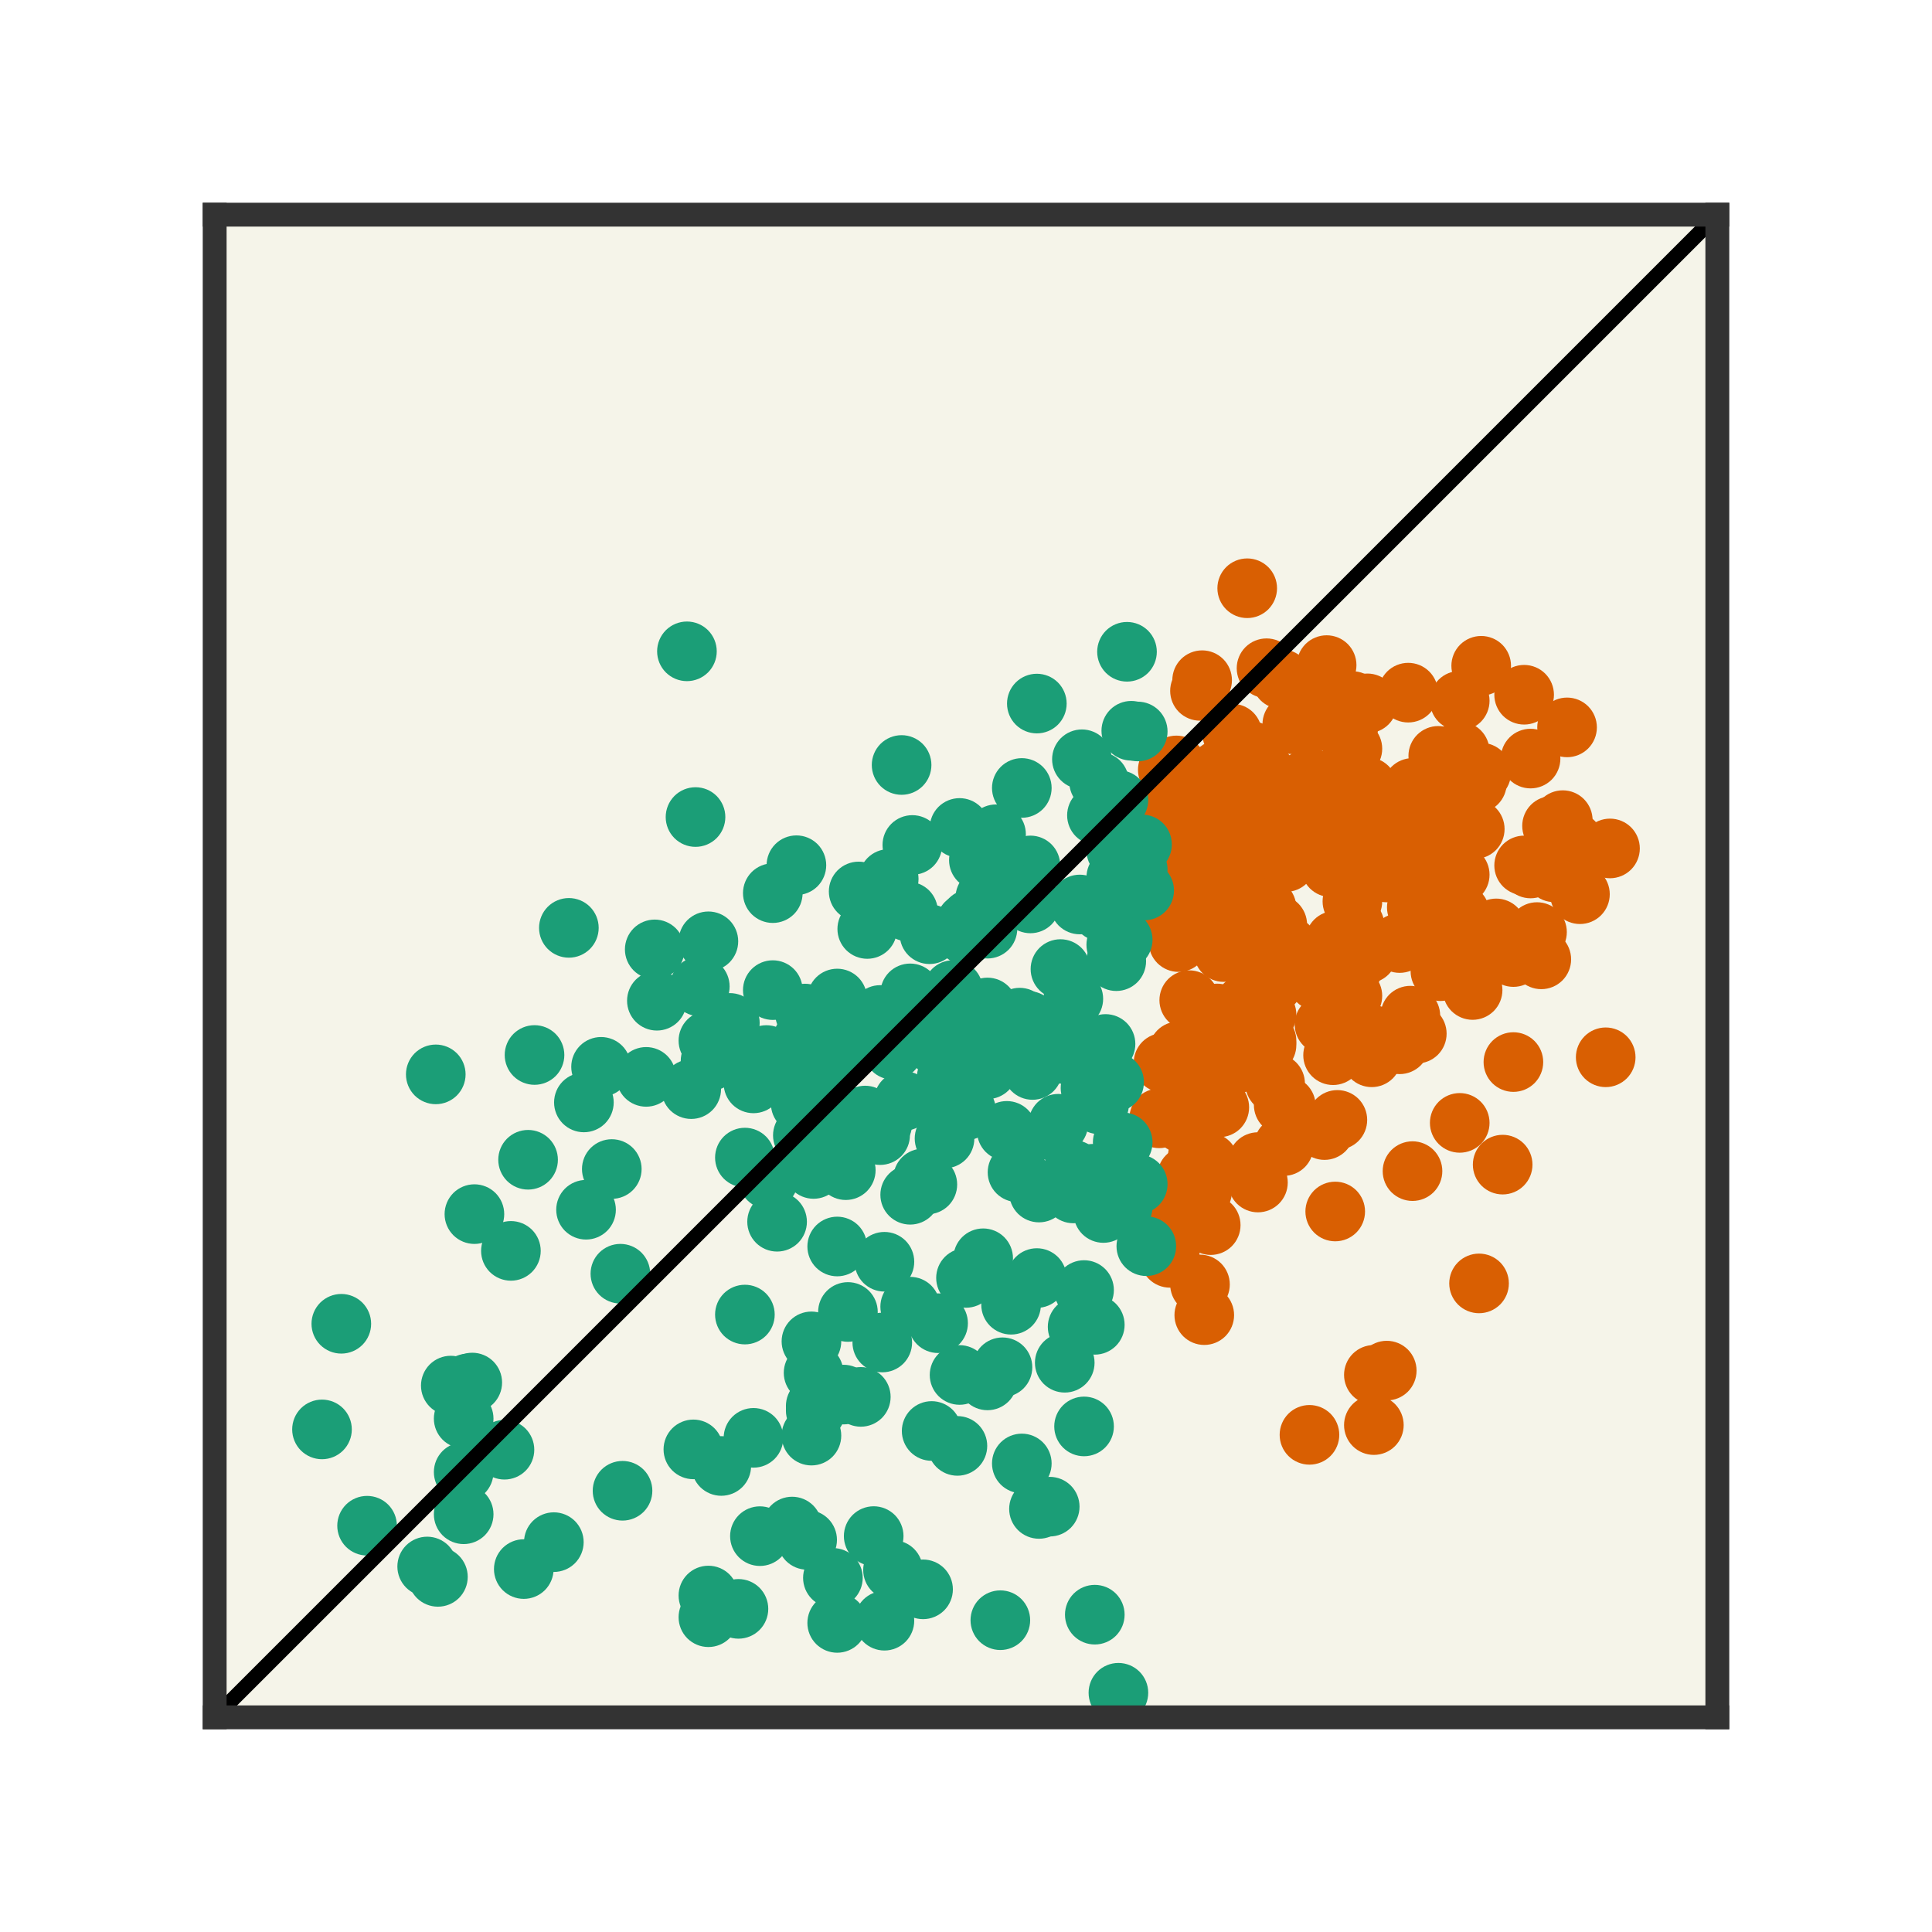 <?xml version="1.0" encoding="utf-8" standalone="no"?>
<!DOCTYPE svg PUBLIC "-//W3C//DTD SVG 1.1//EN"
  "http://www.w3.org/Graphics/SVG/1.1/DTD/svg11.dtd">
<svg xmlns:xlink="http://www.w3.org/1999/xlink" width="64.8pt" height="64.8pt" viewBox="0 0 64.8 64.8" xmlns="http://www.w3.org/2000/svg" version="1.1">
 <defs>
  <style type="text/css">*{stroke-linejoin: round; stroke-linecap: butt}</style>
 </defs>
 <g id="figure_1">
  <g id="patch_1">
   <path d="M 0 64.8 
L 64.8 64.8 
L 64.8 0 
L 0 0 
L 0 64.8 
z
" style="fill: none; opacity: 0"/>
  </g>
  <g id="axes_1">
   <g id="patch_2">
    <path d="M 7.2 57.6 
L 57.6 57.6 
L 57.6 7.2 
L 7.2 7.2 
z
" style="fill: #f5f4e9"/>
   </g>
   <g id="PathCollection_1">
    <defs>
     <path id="m207ebbd773" d="M 0 0.5 
C 0.133 0.5 0.26 0.447 0.354 0.354 
C 0.447 0.26 0.5 0.133 0.5 0 
C 0.5 -0.133 0.447 -0.26 0.354 -0.354 
C 0.26 -0.447 0.133 -0.5 0 -0.5 
C -0.133 -0.5 -0.26 -0.447 -0.354 -0.354 
C -0.447 -0.26 -0.5 -0.133 -0.5 0 
C -0.5 0.133 -0.447 0.26 -0.354 0.354 
C -0.26 0.447 -0.133 0.5 0 0.5 
z
" style="stroke: #d95f02"/>
    </defs>
    <g clip-path="url(#p21adc0049e)">
     <use xlink:href="#m207ebbd773" x="38.808" y="30.179" style="fill: #d95f02; stroke: #d95f02"/>
     <use xlink:href="#m207ebbd773" x="42.84" y="31.013" style="fill: #d95f02; stroke: #d95f02"/>
     <use xlink:href="#m207ebbd773" x="47.376" y="26.428" style="fill: #d95f02; stroke: #d95f02"/>
     <use xlink:href="#m207ebbd773" x="46.008" y="35.462" style="fill: #d95f02; stroke: #d95f02"/>
     <use xlink:href="#m207ebbd773" x="51.12" y="29.027" style="fill: #d95f02; stroke: #d95f02"/>
     <use xlink:href="#m207ebbd773" x="44.64" y="29.088" style="fill: #d95f02; stroke: #d95f02"/>
     <use xlink:href="#m207ebbd773" x="42.552" y="31.762" style="fill: #d95f02; stroke: #d95f02"/>
     <use xlink:href="#m207ebbd773" x="43.92" y="27.165" style="fill: #d95f02; stroke: #d95f02"/>
     <use xlink:href="#m207ebbd773" x="42.192" y="38.977" style="fill: #d95f02; stroke: #d95f02"/>
     <use xlink:href="#m207ebbd773" x="49.68" y="31.673" style="fill: #d95f02; stroke: #d95f02"/>
     <use xlink:href="#m207ebbd773" x="41.328" y="24.605" style="fill: #d95f02; stroke: #d95f02"/>
     <use xlink:href="#m207ebbd773" x="42.192" y="29.667" style="fill: #d95f02; stroke: #d95f02"/>
     <use xlink:href="#m207ebbd773" x="50.76" y="35.622" style="fill: #d95f02; stroke: #d95f02"/>
     <use xlink:href="#m207ebbd773" x="39.456" y="25.673" style="fill: #d95f02; stroke: #d95f02"/>
     <use xlink:href="#m207ebbd773" x="46.944" y="31.63" style="fill: #d95f02; stroke: #d95f02"/>
     <use xlink:href="#m207ebbd773" x="47.52" y="26.528" style="fill: #d95f02; stroke: #d95f02"/>
     <use xlink:href="#m207ebbd773" x="42.48" y="32.597" style="fill: #d95f02; stroke: #d95f02"/>
     <use xlink:href="#m207ebbd773" x="43.992" y="26.808" style="fill: #d95f02; stroke: #d95f02"/>
     <use xlink:href="#m207ebbd773" x="42.12" y="26.2" style="fill: #d95f02; stroke: #d95f02"/>
     <use xlink:href="#m207ebbd773" x="48.24" y="28.764" style="fill: #d95f02; stroke: #d95f02"/>
     <use xlink:href="#m207ebbd773" x="43.92" y="26.078" style="fill: #d95f02; stroke: #d95f02"/>
     <use xlink:href="#m207ebbd773" x="41.976" y="25.196" style="fill: #d95f02; stroke: #d95f02"/>
     <use xlink:href="#m207ebbd773" x="50.4" y="39.062" style="fill: #d95f02; stroke: #d95f02"/>
     <use xlink:href="#m207ebbd773" x="39.6" y="27.983" style="fill: #d95f02; stroke: #d95f02"/>
     <use xlink:href="#m207ebbd773" x="40.392" y="44.11" style="fill: #d95f02; stroke: #d95f02"/>
     <use xlink:href="#m207ebbd773" x="49.536" y="26.266" style="fill: #d95f02; stroke: #d95f02"/>
     <use xlink:href="#m207ebbd773" x="42.48" y="30.89" style="fill: #d95f02; stroke: #d95f02"/>
     <use xlink:href="#m207ebbd773" x="40.824" y="33.992" style="fill: #d95f02; stroke: #d95f02"/>
     <use xlink:href="#m207ebbd773" x="45.504" y="34.361" style="fill: #d95f02; stroke: #d95f02"/>
     <use xlink:href="#m207ebbd773" x="43.344" y="32.487" style="fill: #d95f02; stroke: #d95f02"/>
     <use xlink:href="#m207ebbd773" x="43.2" y="31.726" style="fill: #d95f02; stroke: #d95f02"/>
     <use xlink:href="#m207ebbd773" x="45.36" y="32.481" style="fill: #d95f02; stroke: #d95f02"/>
     <use xlink:href="#m207ebbd773" x="44.496" y="22.308" style="fill: #d95f02; stroke: #d95f02"/>
     <use xlink:href="#m207ebbd773" x="44.712" y="35.392" style="fill: #d95f02; stroke: #d95f02"/>
     <use xlink:href="#m207ebbd773" x="44.424" y="34.361" style="fill: #d95f02; stroke: #d95f02"/>
     <use xlink:href="#m207ebbd773" x="41.04" y="31.932" style="fill: #d95f02; stroke: #d95f02"/>
     <use xlink:href="#m207ebbd773" x="46.944" y="35.026" style="fill: #d95f02; stroke: #d95f02"/>
     <use xlink:href="#m207ebbd773" x="44.784" y="31.709" style="fill: #d95f02; stroke: #d95f02"/>
     <use xlink:href="#m207ebbd773" x="38.88" y="40.464" style="fill: #d95f02; stroke: #d95f02"/>
     <use xlink:href="#m207ebbd773" x="45.864" y="34.791" style="fill: #d95f02; stroke: #d95f02"/>
     <use xlink:href="#m207ebbd773" x="39.024" y="35.648" style="fill: #d95f02; stroke: #d95f02"/>
     <use xlink:href="#m207ebbd773" x="42.696" y="32.997" style="fill: #d95f02; stroke: #d95f02"/>
     <use xlink:href="#m207ebbd773" x="40.536" y="38.99" style="fill: #d95f02; stroke: #d95f02"/>
     <use xlink:href="#m207ebbd773" x="45.432" y="31.039" style="fill: #d95f02; stroke: #d95f02"/>
     <use xlink:href="#m207ebbd773" x="43.92" y="48.125" style="fill: #d95f02; stroke: #d95f02"/>
     <use xlink:href="#m207ebbd773" x="41.76" y="31.447" style="fill: #d95f02; stroke: #d95f02"/>
     <use xlink:href="#m207ebbd773" x="40.248" y="23.172" style="fill: #d95f02; stroke: #d95f02"/>
     <use xlink:href="#m207ebbd773" x="47.52" y="31.484" style="fill: #d95f02; stroke: #d95f02"/>
     <use xlink:href="#m207ebbd773" x="49.68" y="25.915" style="fill: #d95f02; stroke: #d95f02"/>
     <use xlink:href="#m207ebbd773" x="48.96" y="29.338" style="fill: #d95f02; stroke: #d95f02"/>
     <use xlink:href="#m207ebbd773" x="44.208" y="32.909" style="fill: #d95f02; stroke: #d95f02"/>
     <use xlink:href="#m207ebbd773" x="52.416" y="27.508" style="fill: #d95f02; stroke: #d95f02"/>
     <use xlink:href="#m207ebbd773" x="53.856" y="35.462" style="fill: #d95f02; stroke: #d95f02"/>
     <use xlink:href="#m207ebbd773" x="48.744" y="28.905" style="fill: #d95f02; stroke: #d95f02"/>
     <use xlink:href="#m207ebbd773" x="51.912" y="29" style="fill: #d95f02; stroke: #d95f02"/>
     <use xlink:href="#m207ebbd773" x="41.328" y="26.975" style="fill: #d95f02; stroke: #d95f02"/>
     <use xlink:href="#m207ebbd773" x="42.48" y="34.029" style="fill: #d95f02; stroke: #d95f02"/>
     <use xlink:href="#m207ebbd773" x="45.864" y="28.861" style="fill: #d95f02; stroke: #d95f02"/>
     <use xlink:href="#m207ebbd773" x="42.48" y="35.05" style="fill: #d95f02; stroke: #d95f02"/>
     <use xlink:href="#m207ebbd773" x="48.96" y="31.68" style="fill: #d95f02; stroke: #d95f02"/>
     <use xlink:href="#m207ebbd773" x="44.424" y="37.903" style="fill: #d95f02; stroke: #d95f02"/>
     <use xlink:href="#m207ebbd773" x="41.328" y="29.31" style="fill: #d95f02; stroke: #d95f02"/>
     <use xlink:href="#m207ebbd773" x="38.88" y="37.509" style="fill: #d95f02; stroke: #d95f02"/>
     <use xlink:href="#m207ebbd773" x="45.216" y="24.437" style="fill: #d95f02; stroke: #d95f02"/>
     <use xlink:href="#m207ebbd773" x="46.08" y="34.727" style="fill: #d95f02; stroke: #d95f02"/>
     <use xlink:href="#m207ebbd773" x="47.376" y="39.28" style="fill: #d95f02; stroke: #d95f02"/>
     <use xlink:href="#m207ebbd773" x="41.184" y="35.818" style="fill: #d95f02; stroke: #d95f02"/>
     <use xlink:href="#m207ebbd773" x="41.112" y="28.956" style="fill: #d95f02; stroke: #d95f02"/>
     <use xlink:href="#m207ebbd773" x="48.672" y="30.624" style="fill: #d95f02; stroke: #d95f02"/>
     <use xlink:href="#m207ebbd773" x="39.096" y="29.95" style="fill: #d95f02; stroke: #d95f02"/>
     <use xlink:href="#m207ebbd773" x="41.184" y="27.649" style="fill: #d95f02; stroke: #d95f02"/>
     <use xlink:href="#m207ebbd773" x="48.96" y="27.265" style="fill: #d95f02; stroke: #d95f02"/>
     <use xlink:href="#m207ebbd773" x="45.72" y="29.249" style="fill: #d95f02; stroke: #d95f02"/>
     <use xlink:href="#m207ebbd773" x="41.976" y="35.632" style="fill: #d95f02; stroke: #d95f02"/>
     <use xlink:href="#m207ebbd773" x="38.88" y="27.484" style="fill: #d95f02; stroke: #d95f02"/>
     <use xlink:href="#m207ebbd773" x="51.336" y="29.129" style="fill: #d95f02; stroke: #d95f02"/>
     <use xlink:href="#m207ebbd773" x="40.896" y="25.816" style="fill: #d95f02; stroke: #d95f02"/>
     <use xlink:href="#m207ebbd773" x="48.384" y="31.1" style="fill: #d95f02; stroke: #d95f02"/>
     <use xlink:href="#m207ebbd773" x="38.88" y="30.028" style="fill: #d95f02; stroke: #d95f02"/>
     <use xlink:href="#m207ebbd773" x="41.76" y="27.321" style="fill: #d95f02; stroke: #d95f02"/>
     <use xlink:href="#m207ebbd773" x="44.784" y="40.634" style="fill: #d95f02; stroke: #d95f02"/>
     <use xlink:href="#m207ebbd773" x="43.2" y="32.484" style="fill: #d95f02; stroke: #d95f02"/>
     <use xlink:href="#m207ebbd773" x="48.96" y="37.662" style="fill: #d95f02; stroke: #d95f02"/>
     <use xlink:href="#m207ebbd773" x="47.232" y="23.232" style="fill: #d95f02; stroke: #d95f02"/>
     <use xlink:href="#m207ebbd773" x="44.64" y="27.375" style="fill: #d95f02; stroke: #d95f02"/>
     <use xlink:href="#m207ebbd773" x="50.76" y="32.1" style="fill: #d95f02; stroke: #d95f02"/>
     <use xlink:href="#m207ebbd773" x="40.32" y="35.35" style="fill: #d95f02; stroke: #d95f02"/>
     <use xlink:href="#m207ebbd773" x="46.224" y="28.387" style="fill: #d95f02; stroke: #d95f02"/>
     <use xlink:href="#m207ebbd773" x="48.24" y="25.352" style="fill: #d95f02; stroke: #d95f02"/>
     <use xlink:href="#m207ebbd773" x="40.32" y="22.814" style="fill: #d95f02; stroke: #d95f02"/>
     <use xlink:href="#m207ebbd773" x="41.832" y="34.256" style="fill: #d95f02; stroke: #d95f02"/>
     <use xlink:href="#m207ebbd773" x="39.528" y="29.077" style="fill: #d95f02; stroke: #d95f02"/>
     <use xlink:href="#m207ebbd773" x="49.464" y="27.807" style="fill: #d95f02; stroke: #d95f02"/>
     <use xlink:href="#m207ebbd773" x="42.48" y="28.447" style="fill: #d95f02; stroke: #d95f02"/>
     <use xlink:href="#m207ebbd773" x="42.192" y="30.717" style="fill: #d95f02; stroke: #d95f02"/>
     <use xlink:href="#m207ebbd773" x="40.032" y="36.757" style="fill: #d95f02; stroke: #d95f02"/>
     <use xlink:href="#m207ebbd773" x="43.632" y="27.015" style="fill: #d95f02; stroke: #d95f02"/>
     <use xlink:href="#m207ebbd773" x="46.512" y="29.263" style="fill: #d95f02; stroke: #d95f02"/>
     <use xlink:href="#m207ebbd773" x="45.864" y="26.399" style="fill: #d95f02; stroke: #d95f02"/>
     <use xlink:href="#m207ebbd773" x="48.384" y="27.546" style="fill: #d95f02; stroke: #d95f02"/>
     <use xlink:href="#m207ebbd773" x="42.192" y="39.662" style="fill: #d95f02; stroke: #d95f02"/>
     <use xlink:href="#m207ebbd773" x="46.8" y="27.622" style="fill: #d95f02; stroke: #d95f02"/>
     <use xlink:href="#m207ebbd773" x="39.6" y="30.533" style="fill: #d95f02; stroke: #d95f02"/>
     <use xlink:href="#m207ebbd773" x="39.456" y="26.797" style="fill: #d95f02; stroke: #d95f02"/>
     <use xlink:href="#m207ebbd773" x="39.168" y="25.82" style="fill: #d95f02; stroke: #d95f02"/>
     <use xlink:href="#m207ebbd773" x="45.36" y="26.055" style="fill: #d95f02; stroke: #d95f02"/>
     <use xlink:href="#m207ebbd773" x="38.88" y="29.869" style="fill: #d95f02; stroke: #d95f02"/>
     <use xlink:href="#m207ebbd773" x="46.728" y="28.804" style="fill: #d95f02; stroke: #d95f02"/>
     <use xlink:href="#m207ebbd773" x="42.696" y="31.201" style="fill: #d95f02; stroke: #d95f02"/>
     <use xlink:href="#m207ebbd773" x="45.936" y="27.182" style="fill: #d95f02; stroke: #d95f02"/>
     <use xlink:href="#m207ebbd773" x="40.608" y="41.091" style="fill: #d95f02; stroke: #d95f02"/>
     <use xlink:href="#m207ebbd773" x="42.768" y="26.714" style="fill: #d95f02; stroke: #d95f02"/>
     <use xlink:href="#m207ebbd773" x="45.288" y="28.183" style="fill: #d95f02; stroke: #d95f02"/>
     <use xlink:href="#m207ebbd773" x="40.392" y="29.011" style="fill: #d95f02; stroke: #d95f02"/>
     <use xlink:href="#m207ebbd773" x="42.984" y="22.779" style="fill: #d95f02; stroke: #d95f02"/>
     <use xlink:href="#m207ebbd773" x="43.344" y="24.291" style="fill: #d95f02; stroke: #d95f02"/>
     <use xlink:href="#m207ebbd773" x="42.48" y="29.024" style="fill: #d95f02; stroke: #d95f02"/>
     <use xlink:href="#m207ebbd773" x="43.056" y="37.062" style="fill: #d95f02; stroke: #d95f02"/>
     <use xlink:href="#m207ebbd773" x="41.328" y="35.026" style="fill: #d95f02; stroke: #d95f02"/>
     <use xlink:href="#m207ebbd773" x="49.392" y="33.205" style="fill: #d95f02; stroke: #d95f02"/>
     <use xlink:href="#m207ebbd773" x="42.48" y="30.45" style="fill: #d95f02; stroke: #d95f02"/>
     <use xlink:href="#m207ebbd773" x="52.056" y="27.7" style="fill: #d95f02; stroke: #d95f02"/>
     <use xlink:href="#m207ebbd773" x="48.6" y="26.374" style="fill: #d95f02; stroke: #d95f02"/>
     <use xlink:href="#m207ebbd773" x="52.992" y="29.992" style="fill: #d95f02; stroke: #d95f02"/>
     <use xlink:href="#m207ebbd773" x="48.96" y="30.628" style="fill: #d95f02; stroke: #d95f02"/>
     <use xlink:href="#m207ebbd773" x="40.248" y="43.081" style="fill: #d95f02; stroke: #d95f02"/>
     <use xlink:href="#m207ebbd773" x="45.864" y="23.591" style="fill: #d95f02; stroke: #d95f02"/>
     <use xlink:href="#m207ebbd773" x="40.32" y="36.889" style="fill: #d95f02; stroke: #d95f02"/>
     <use xlink:href="#m207ebbd773" x="45.36" y="25.112" style="fill: #d95f02; stroke: #d95f02"/>
     <use xlink:href="#m207ebbd773" x="39.816" y="39.451" style="fill: #d95f02; stroke: #d95f02"/>
     <use xlink:href="#m207ebbd773" x="41.904" y="28.308" style="fill: #d95f02; stroke: #d95f02"/>
     <use xlink:href="#m207ebbd773" x="49.608" y="43.046" style="fill: #d95f02; stroke: #d95f02"/>
     <use xlink:href="#m207ebbd773" x="39.528" y="31.598" style="fill: #d95f02; stroke: #d95f02"/>
     <use xlink:href="#m207ebbd773" x="39.672" y="37.681" style="fill: #d95f02; stroke: #d95f02"/>
     <use xlink:href="#m207ebbd773" x="41.04" y="28.596" style="fill: #d95f02; stroke: #d95f02"/>
     <use xlink:href="#m207ebbd773" x="52.776" y="28.234" style="fill: #d95f02; stroke: #d95f02"/>
     <use xlink:href="#m207ebbd773" x="46.584" y="27.119" style="fill: #d95f02; stroke: #d95f02"/>
     <use xlink:href="#m207ebbd773" x="42.48" y="22.413" style="fill: #d95f02; stroke: #d95f02"/>
     <use xlink:href="#m207ebbd773" x="40.32" y="29.144" style="fill: #d95f02; stroke: #d95f02"/>
     <use xlink:href="#m207ebbd773" x="48.96" y="25.204" style="fill: #d95f02; stroke: #d95f02"/>
     <use xlink:href="#m207ebbd773" x="52.128" y="29.258" style="fill: #d95f02; stroke: #d95f02"/>
     <use xlink:href="#m207ebbd773" x="48.6" y="26.366" style="fill: #d95f02; stroke: #d95f02"/>
     <use xlink:href="#m207ebbd773" x="48.312" y="32.574" style="fill: #d95f02; stroke: #d95f02"/>
     <use xlink:href="#m207ebbd773" x="43.92" y="27.697" style="fill: #d95f02; stroke: #d95f02"/>
     <use xlink:href="#m207ebbd773" x="46.08" y="46.113" style="fill: #d95f02; stroke: #d95f02"/>
     <use xlink:href="#m207ebbd773" x="44.856" y="26.213" style="fill: #d95f02; stroke: #d95f02"/>
     <use xlink:href="#m207ebbd773" x="48.96" y="26.763" style="fill: #d95f02; stroke: #d95f02"/>
     <use xlink:href="#m207ebbd773" x="40.392" y="27.569" style="fill: #d95f02; stroke: #d95f02"/>
     <use xlink:href="#m207ebbd773" x="43.056" y="38.44" style="fill: #d95f02; stroke: #d95f02"/>
     <use xlink:href="#m207ebbd773" x="39.528" y="35.261" style="fill: #d95f02; stroke: #d95f02"/>
     <use xlink:href="#m207ebbd773" x="41.832" y="19.73" style="fill: #d95f02; stroke: #d95f02"/>
     <use xlink:href="#m207ebbd773" x="47.52" y="34.669" style="fill: #d95f02; stroke: #d95f02"/>
     <use xlink:href="#m207ebbd773" x="41.976" y="28.412" style="fill: #d95f02; stroke: #d95f02"/>
     <use xlink:href="#m207ebbd773" x="41.76" y="33.686" style="fill: #d95f02; stroke: #d95f02"/>
     <use xlink:href="#m207ebbd773" x="43.128" y="37.092" style="fill: #d95f02; stroke: #d95f02"/>
     <use xlink:href="#m207ebbd773" x="42.768" y="36.343" style="fill: #d95f02; stroke: #d95f02"/>
     <use xlink:href="#m207ebbd773" x="51.336" y="25.443" style="fill: #d95f02; stroke: #d95f02"/>
     <use xlink:href="#m207ebbd773" x="52.56" y="28.072" style="fill: #d95f02; stroke: #d95f02"/>
     <use xlink:href="#m207ebbd773" x="44.856" y="37.562" style="fill: #d95f02; stroke: #d95f02"/>
     <use xlink:href="#m207ebbd773" x="51.552" y="31.262" style="fill: #d95f02; stroke: #d95f02"/>
     <use xlink:href="#m207ebbd773" x="50.184" y="31.139" style="fill: #d95f02; stroke: #d95f02"/>
     <use xlink:href="#m207ebbd773" x="47.304" y="34.066" style="fill: #d95f02; stroke: #d95f02"/>
     <use xlink:href="#m207ebbd773" x="39.6" y="41.253" style="fill: #d95f02; stroke: #d95f02"/>
     <use xlink:href="#m207ebbd773" x="43.848" y="24.109" style="fill: #d95f02; stroke: #d95f02"/>
     <use xlink:href="#m207ebbd773" x="43.128" y="28.914" style="fill: #d95f02; stroke: #d95f02"/>
     <use xlink:href="#m207ebbd773" x="42.48" y="34.91" style="fill: #d95f02; stroke: #d95f02"/>
     <use xlink:href="#m207ebbd773" x="47.88" y="28.634" style="fill: #d95f02; stroke: #d95f02"/>
     <use xlink:href="#m207ebbd773" x="52.56" y="24.397" style="fill: #d95f02; stroke: #d95f02"/>
     <use xlink:href="#m207ebbd773" x="49.68" y="22.331" style="fill: #d95f02; stroke: #d95f02"/>
     <use xlink:href="#m207ebbd773" x="41.04" y="30.967" style="fill: #d95f02; stroke: #d95f02"/>
     <use xlink:href="#m207ebbd773" x="46.512" y="45.971" style="fill: #d95f02; stroke: #d95f02"/>
     <use xlink:href="#m207ebbd773" x="47.952" y="31.192" style="fill: #d95f02; stroke: #d95f02"/>
     <use xlink:href="#m207ebbd773" x="45.36" y="28.328" style="fill: #d95f02; stroke: #d95f02"/>
     <use xlink:href="#m207ebbd773" x="41.76" y="28.657" style="fill: #d95f02; stroke: #d95f02"/>
     <use xlink:href="#m207ebbd773" x="51.696" y="32.177" style="fill: #d95f02; stroke: #d95f02"/>
     <use xlink:href="#m207ebbd773" x="48.024" y="29.377" style="fill: #d95f02; stroke: #d95f02"/>
     <use xlink:href="#m207ebbd773" x="44.568" y="26.483" style="fill: #d95f02; stroke: #d95f02"/>
     <use xlink:href="#m207ebbd773" x="52.56" y="29.051" style="fill: #d95f02; stroke: #d95f02"/>
     <use xlink:href="#m207ebbd773" x="39.456" y="31.004" style="fill: #d95f02; stroke: #d95f02"/>
     <use xlink:href="#m207ebbd773" x="44.64" y="32.337" style="fill: #d95f02; stroke: #d95f02"/>
     <use xlink:href="#m207ebbd773" x="40.176" y="38.768" style="fill: #d95f02; stroke: #d95f02"/>
     <use xlink:href="#m207ebbd773" x="44.496" y="28.678" style="fill: #d95f02; stroke: #d95f02"/>
     <use xlink:href="#m207ebbd773" x="39.888" y="33.546" style="fill: #d95f02; stroke: #d95f02"/>
     <use xlink:href="#m207ebbd773" x="41.04" y="29.898" style="fill: #d95f02; stroke: #d95f02"/>
     <use xlink:href="#m207ebbd773" x="41.76" y="29.107" style="fill: #d95f02; stroke: #d95f02"/>
     <use xlink:href="#m207ebbd773" x="40.32" y="39.961" style="fill: #d95f02; stroke: #d95f02"/>
     <use xlink:href="#m207ebbd773" x="38.88" y="28.16" style="fill: #d95f02; stroke: #d95f02"/>
     <use xlink:href="#m207ebbd773" x="42.48" y="25.968" style="fill: #d95f02; stroke: #d95f02"/>
     <use xlink:href="#m207ebbd773" x="44.784" y="31.552" style="fill: #d95f02; stroke: #d95f02"/>
     <use xlink:href="#m207ebbd773" x="46.8" y="27.947" style="fill: #d95f02; stroke: #d95f02"/>
     <use xlink:href="#m207ebbd773" x="42.264" y="28.754" style="fill: #d95f02; stroke: #d95f02"/>
     <use xlink:href="#m207ebbd773" x="41.976" y="30.618" style="fill: #d95f02; stroke: #d95f02"/>
     <use xlink:href="#m207ebbd773" x="40.896" y="37.141" style="fill: #d95f02; stroke: #d95f02"/>
     <use xlink:href="#m207ebbd773" x="51.12" y="23.302" style="fill: #d95f02; stroke: #d95f02"/>
     <use xlink:href="#m207ebbd773" x="54" y="28.457" style="fill: #d95f02; stroke: #d95f02"/>
     <use xlink:href="#m207ebbd773" x="47.52" y="30.432" style="fill: #d95f02; stroke: #d95f02"/>
     <use xlink:href="#m207ebbd773" x="42.48" y="28.459" style="fill: #d95f02; stroke: #d95f02"/>
     <use xlink:href="#m207ebbd773" x="41.616" y="30.39" style="fill: #d95f02; stroke: #d95f02"/>
     <use xlink:href="#m207ebbd773" x="48.96" y="23.504" style="fill: #d95f02; stroke: #d95f02"/>
     <use xlink:href="#m207ebbd773" x="45.36" y="23.513" style="fill: #d95f02; stroke: #d95f02"/>
     <use xlink:href="#m207ebbd773" x="39.96" y="27.669" style="fill: #d95f02; stroke: #d95f02"/>
     <use xlink:href="#m207ebbd773" x="45.864" y="31.977" style="fill: #d95f02; stroke: #d95f02"/>
     <use xlink:href="#m207ebbd773" x="45.36" y="30.232" style="fill: #d95f02; stroke: #d95f02"/>
     <use xlink:href="#m207ebbd773" x="45.36" y="33.402" style="fill: #d95f02; stroke: #d95f02"/>
     <use xlink:href="#m207ebbd773" x="39.24" y="42.189" style="fill: #d95f02; stroke: #d95f02"/>
     <use xlink:href="#m207ebbd773" x="44.352" y="24.169" style="fill: #d95f02; stroke: #d95f02"/>
     <use xlink:href="#m207ebbd773" x="46.08" y="47.798" style="fill: #d95f02; stroke: #d95f02"/>
    </g>
   </g>
   <g id="PathCollection_2">
    <defs>
     <path id="mf1da90cef2" d="M 0 0.5 
C 0.133 0.5 0.26 0.447 0.354 0.354 
C 0.447 0.26 0.5 0.133 0.5 0 
C 0.5 -0.133 0.447 -0.26 0.354 -0.354 
C 0.26 -0.447 0.133 -0.5 0 -0.5 
C -0.133 -0.5 -0.26 -0.447 -0.354 -0.354 
C -0.447 -0.26 -0.5 -0.133 -0.5 0 
C -0.5 0.133 -0.447 0.26 -0.354 0.354 
C -0.26 0.447 -0.133 0.5 0 0.5 
z
" style="stroke: #1b9e77"/>
    </defs>
    <g clip-path="url(#p21adc0049e)">
     <use xlink:href="#mf1da90cef2" x="36.72" y="36.819" style="fill: #1b9e77; stroke: #1b9e77"/>
     <use xlink:href="#mf1da90cef2" x="35.64" y="35.349" style="fill: #1b9e77; stroke: #1b9e77"/>
     <use xlink:href="#mf1da90cef2" x="32.4" y="30.959" style="fill: #1b9e77; stroke: #1b9e77"/>
     <use xlink:href="#mf1da90cef2" x="35.784" y="39.628" style="fill: #1b9e77; stroke: #1b9e77"/>
     <use xlink:href="#mf1da90cef2" x="15.696" y="46.401" style="fill: #1b9e77; stroke: #1b9e77"/>
     <use xlink:href="#mf1da90cef2" x="32.184" y="46.117" style="fill: #1b9e77; stroke: #1b9e77"/>
     <use xlink:href="#mf1da90cef2" x="29.304" y="51.521" style="fill: #1b9e77; stroke: #1b9e77"/>
     <use xlink:href="#mf1da90cef2" x="36.864" y="37.04" style="fill: #1b9e77; stroke: #1b9e77"/>
     <use xlink:href="#mf1da90cef2" x="33.12" y="46.299" style="fill: #1b9e77; stroke: #1b9e77"/>
     <use xlink:href="#mf1da90cef2" x="26.928" y="38.08" style="fill: #1b9e77; stroke: #1b9e77"/>
     <use xlink:href="#mf1da90cef2" x="27.36" y="47.314" style="fill: #1b9e77; stroke: #1b9e77"/>
     <use xlink:href="#mf1da90cef2" x="34.776" y="42.867" style="fill: #1b9e77; stroke: #1b9e77"/>
     <use xlink:href="#mf1da90cef2" x="32.4" y="37.24" style="fill: #1b9e77; stroke: #1b9e77"/>
     <use xlink:href="#mf1da90cef2" x="31.68" y="38.186" style="fill: #1b9e77; stroke: #1b9e77"/>
     <use xlink:href="#mf1da90cef2" x="25.272" y="48.226" style="fill: #1b9e77; stroke: #1b9e77"/>
     <use xlink:href="#mf1da90cef2" x="17.712" y="38.899" style="fill: #1b9e77; stroke: #1b9e77"/>
     <use xlink:href="#mf1da90cef2" x="28.872" y="46.852" style="fill: #1b9e77; stroke: #1b9e77"/>
     <use xlink:href="#mf1da90cef2" x="33.984" y="34.345" style="fill: #1b9e77; stroke: #1b9e77"/>
     <use xlink:href="#mf1da90cef2" x="35.712" y="45.707" style="fill: #1b9e77; stroke: #1b9e77"/>
     <use xlink:href="#mf1da90cef2" x="10.8" y="47.943" style="fill: #1b9e77; stroke: #1b9e77"/>
     <use xlink:href="#mf1da90cef2" x="30.96" y="39.526" style="fill: #1b9e77; stroke: #1b9e77"/>
     <use xlink:href="#mf1da90cef2" x="31.104" y="39.728" style="fill: #1b9e77; stroke: #1b9e77"/>
     <use xlink:href="#mf1da90cef2" x="24.192" y="49.169" style="fill: #1b9e77; stroke: #1b9e77"/>
     <use xlink:href="#mf1da90cef2" x="35.784" y="34.625" style="fill: #1b9e77; stroke: #1b9e77"/>
     <use xlink:href="#mf1da90cef2" x="34.272" y="26.429" style="fill: #1b9e77; stroke: #1b9e77"/>
     <use xlink:href="#mf1da90cef2" x="29.664" y="42.32" style="fill: #1b9e77; stroke: #1b9e77"/>
     <use xlink:href="#mf1da90cef2" x="33.12" y="35.864" style="fill: #1b9e77; stroke: #1b9e77"/>
     <use xlink:href="#mf1da90cef2" x="37.512" y="56.776" style="fill: #1b9e77; stroke: #1b9e77"/>
     <use xlink:href="#mf1da90cef2" x="24.984" y="44.091" style="fill: #1b9e77; stroke: #1b9e77"/>
     <use xlink:href="#mf1da90cef2" x="34.2" y="29.119" style="fill: #1b9e77; stroke: #1b9e77"/>
     <use xlink:href="#mf1da90cef2" x="35.568" y="32.503" style="fill: #1b9e77; stroke: #1b9e77"/>
     <use xlink:href="#mf1da90cef2" x="26.856" y="37.015" style="fill: #1b9e77; stroke: #1b9e77"/>
     <use xlink:href="#mf1da90cef2" x="33.12" y="33.791" style="fill: #1b9e77; stroke: #1b9e77"/>
     <use xlink:href="#mf1da90cef2" x="36" y="40.028" style="fill: #1b9e77; stroke: #1b9e77"/>
     <use xlink:href="#mf1da90cef2" x="19.08" y="31.121" style="fill: #1b9e77; stroke: #1b9e77"/>
     <use xlink:href="#mf1da90cef2" x="33.048" y="30.107" style="fill: #1b9e77; stroke: #1b9e77"/>
     <use xlink:href="#mf1da90cef2" x="36.864" y="26.223" style="fill: #1b9e77; stroke: #1b9e77"/>
     <use xlink:href="#mf1da90cef2" x="15.552" y="47.58" style="fill: #1b9e77; stroke: #1b9e77"/>
     <use xlink:href="#mf1da90cef2" x="28.08" y="34.169" style="fill: #1b9e77; stroke: #1b9e77"/>
     <use xlink:href="#mf1da90cef2" x="36.216" y="30.337" style="fill: #1b9e77; stroke: #1b9e77"/>
     <use xlink:href="#mf1da90cef2" x="25.776" y="39.552" style="fill: #1b9e77; stroke: #1b9e77"/>
     <use xlink:href="#mf1da90cef2" x="37.44" y="32.238" style="fill: #1b9e77; stroke: #1b9e77"/>
     <use xlink:href="#mf1da90cef2" x="37.656" y="31.521" style="fill: #1b9e77; stroke: #1b9e77"/>
     <use xlink:href="#mf1da90cef2" x="36.576" y="36.494" style="fill: #1b9e77; stroke: #1b9e77"/>
     <use xlink:href="#mf1da90cef2" x="35.496" y="37.691" style="fill: #1b9e77; stroke: #1b9e77"/>
     <use xlink:href="#mf1da90cef2" x="21.672" y="36.119" style="fill: #1b9e77; stroke: #1b9e77"/>
     <use xlink:href="#mf1da90cef2" x="37.44" y="28.521" style="fill: #1b9e77; stroke: #1b9e77"/>
     <use xlink:href="#mf1da90cef2" x="29.016" y="37.416" style="fill: #1b9e77; stroke: #1b9e77"/>
     <use xlink:href="#mf1da90cef2" x="37.944" y="24.51" style="fill: #1b9e77; stroke: #1b9e77"/>
     <use xlink:href="#mf1da90cef2" x="29.52" y="34.043" style="fill: #1b9e77; stroke: #1b9e77"/>
     <use xlink:href="#mf1da90cef2" x="20.88" y="50.001" style="fill: #1b9e77; stroke: #1b9e77"/>
     <use xlink:href="#mf1da90cef2" x="33.48" y="30.033" style="fill: #1b9e77; stroke: #1b9e77"/>
     <use xlink:href="#mf1da90cef2" x="36.144" y="44.504" style="fill: #1b9e77; stroke: #1b9e77"/>
     <use xlink:href="#mf1da90cef2" x="30.96" y="53.307" style="fill: #1b9e77; stroke: #1b9e77"/>
     <use xlink:href="#mf1da90cef2" x="31.68" y="35.178" style="fill: #1b9e77; stroke: #1b9e77"/>
     <use xlink:href="#mf1da90cef2" x="28.44" y="44.004" style="fill: #1b9e77; stroke: #1b9e77"/>
     <use xlink:href="#mf1da90cef2" x="30.6" y="28.341" style="fill: #1b9e77; stroke: #1b9e77"/>
     <use xlink:href="#mf1da90cef2" x="37.44" y="29.427" style="fill: #1b9e77; stroke: #1b9e77"/>
     <use xlink:href="#mf1da90cef2" x="29.808" y="29.48" style="fill: #1b9e77; stroke: #1b9e77"/>
     <use xlink:href="#mf1da90cef2" x="29.952" y="52.659" style="fill: #1b9e77; stroke: #1b9e77"/>
     <use xlink:href="#mf1da90cef2" x="35.856" y="34.735" style="fill: #1b9e77; stroke: #1b9e77"/>
     <use xlink:href="#mf1da90cef2" x="23.832" y="35.581" style="fill: #1b9e77; stroke: #1b9e77"/>
     <use xlink:href="#mf1da90cef2" x="18.432" y="61.198" style="fill: #1b9e77; stroke: #1b9e77"/>
     <use xlink:href="#mf1da90cef2" x="33.768" y="37.93" style="fill: #1b9e77; stroke: #1b9e77"/>
     <use xlink:href="#mf1da90cef2" x="28.728" y="37.468" style="fill: #1b9e77; stroke: #1b9e77"/>
     <use xlink:href="#mf1da90cef2" x="23.76" y="34.904" style="fill: #1b9e77; stroke: #1b9e77"/>
     <use xlink:href="#mf1da90cef2" x="23.76" y="31.572" style="fill: #1b9e77; stroke: #1b9e77"/>
     <use xlink:href="#mf1da90cef2" x="27" y="33.995" style="fill: #1b9e77; stroke: #1b9e77"/>
     <use xlink:href="#mf1da90cef2" x="32.832" y="28.85" style="fill: #1b9e77; stroke: #1b9e77"/>
     <use xlink:href="#mf1da90cef2" x="24.984" y="38.826" style="fill: #1b9e77; stroke: #1b9e77"/>
     <use xlink:href="#mf1da90cef2" x="23.904" y="34.993" style="fill: #1b9e77; stroke: #1b9e77"/>
     <use xlink:href="#mf1da90cef2" x="27.216" y="44.99" style="fill: #1b9e77; stroke: #1b9e77"/>
     <use xlink:href="#mf1da90cef2" x="37.08" y="35.015" style="fill: #1b9e77; stroke: #1b9e77"/>
     <use xlink:href="#mf1da90cef2" x="27.216" y="48.151" style="fill: #1b9e77; stroke: #1b9e77"/>
     <use xlink:href="#mf1da90cef2" x="34.56" y="29.027" style="fill: #1b9e77; stroke: #1b9e77"/>
     <use xlink:href="#mf1da90cef2" x="20.52" y="39.21" style="fill: #1b9e77; stroke: #1b9e77"/>
     <use xlink:href="#mf1da90cef2" x="23.328" y="27.404" style="fill: #1b9e77; stroke: #1b9e77"/>
     <use xlink:href="#mf1da90cef2" x="25.92" y="33.209" style="fill: #1b9e77; stroke: #1b9e77"/>
     <use xlink:href="#mf1da90cef2" x="28.872" y="38.06" style="fill: #1b9e77; stroke: #1b9e77"/>
     <use xlink:href="#mf1da90cef2" x="24.48" y="34.309" style="fill: #1b9e77; stroke: #1b9e77"/>
     <use xlink:href="#mf1da90cef2" x="32.976" y="42.203" style="fill: #1b9e77; stroke: #1b9e77"/>
     <use xlink:href="#mf1da90cef2" x="16.92" y="48.624" style="fill: #1b9e77; stroke: #1b9e77"/>
     <use xlink:href="#mf1da90cef2" x="11.448" y="44.4" style="fill: #1b9e77; stroke: #1b9e77"/>
     <use xlink:href="#mf1da90cef2" x="28.296" y="46.775" style="fill: #1b9e77; stroke: #1b9e77"/>
     <use xlink:href="#mf1da90cef2" x="27.36" y="47.155" style="fill: #1b9e77; stroke: #1b9e77"/>
     <use xlink:href="#mf1da90cef2" x="32.184" y="27.77" style="fill: #1b9e77; stroke: #1b9e77"/>
     <use xlink:href="#mf1da90cef2" x="21.96" y="31.843" style="fill: #1b9e77; stroke: #1b9e77"/>
     <use xlink:href="#mf1da90cef2" x="29.088" y="31.158" style="fill: #1b9e77; stroke: #1b9e77"/>
     <use xlink:href="#mf1da90cef2" x="26.568" y="51.201" style="fill: #1b9e77; stroke: #1b9e77"/>
     <use xlink:href="#mf1da90cef2" x="30.24" y="25.658" style="fill: #1b9e77; stroke: #1b9e77"/>
     <use xlink:href="#mf1da90cef2" x="37.656" y="38.313" style="fill: #1b9e77; stroke: #1b9e77"/>
     <use xlink:href="#mf1da90cef2" x="25.92" y="29.956" style="fill: #1b9e77; stroke: #1b9e77"/>
     <use xlink:href="#mf1da90cef2" x="32.4" y="31.368" style="fill: #1b9e77; stroke: #1b9e77"/>
     <use xlink:href="#mf1da90cef2" x="31.968" y="33.207" style="fill: #1b9e77; stroke: #1b9e77"/>
     <use xlink:href="#mf1da90cef2" x="38.304" y="28.322" style="fill: #1b9e77; stroke: #1b9e77"/>
     <use xlink:href="#mf1da90cef2" x="23.04" y="21.846" style="fill: #1b9e77; stroke: #1b9e77"/>
     <use xlink:href="#mf1da90cef2" x="34.272" y="49.085" style="fill: #1b9e77; stroke: #1b9e77"/>
     <use xlink:href="#mf1da90cef2" x="34.776" y="23.598" style="fill: #1b9e77; stroke: #1b9e77"/>
     <use xlink:href="#mf1da90cef2" x="18.576" y="51.724" style="fill: #1b9e77; stroke: #1b9e77"/>
     <use xlink:href="#mf1da90cef2" x="29.592" y="37.699" style="fill: #1b9e77; stroke: #1b9e77"/>
     <use xlink:href="#mf1da90cef2" x="36.36" y="43.269" style="fill: #1b9e77; stroke: #1b9e77"/>
     <use xlink:href="#mf1da90cef2" x="30.672" y="33.638" style="fill: #1b9e77; stroke: #1b9e77"/>
     <use xlink:href="#mf1da90cef2" x="38.448" y="41.798" style="fill: #1b9e77; stroke: #1b9e77"/>
     <use xlink:href="#mf1da90cef2" x="37.008" y="40.684" style="fill: #1b9e77; stroke: #1b9e77"/>
     <use xlink:href="#mf1da90cef2" x="37.44" y="31.689" style="fill: #1b9e77; stroke: #1b9e77"/>
     <use xlink:href="#mf1da90cef2" x="23.184" y="36.53" style="fill: #1b9e77; stroke: #1b9e77"/>
     <use xlink:href="#mf1da90cef2" x="26.568" y="35.418" style="fill: #1b9e77; stroke: #1b9e77"/>
     <use xlink:href="#mf1da90cef2" x="31.464" y="44.381" style="fill: #1b9e77; stroke: #1b9e77"/>
     <use xlink:href="#mf1da90cef2" x="29.592" y="45.028" style="fill: #1b9e77; stroke: #1b9e77"/>
     <use xlink:href="#mf1da90cef2" x="28.368" y="39.248" style="fill: #1b9e77; stroke: #1b9e77"/>
     <use xlink:href="#mf1da90cef2" x="36.72" y="54.157" style="fill: #1b9e77; stroke: #1b9e77"/>
     <use xlink:href="#mf1da90cef2" x="30.528" y="43.826" style="fill: #1b9e77; stroke: #1b9e77"/>
     <use xlink:href="#mf1da90cef2" x="27.504" y="36.197" style="fill: #1b9e77; stroke: #1b9e77"/>
     <use xlink:href="#mf1da90cef2" x="26.064" y="40.978" style="fill: #1b9e77; stroke: #1b9e77"/>
     <use xlink:href="#mf1da90cef2" x="28.08" y="41.808" style="fill: #1b9e77; stroke: #1b9e77"/>
     <use xlink:href="#mf1da90cef2" x="26.712" y="29.02" style="fill: #1b9e77; stroke: #1b9e77"/>
     <use xlink:href="#mf1da90cef2" x="31.968" y="34.983" style="fill: #1b9e77; stroke: #1b9e77"/>
     <use xlink:href="#mf1da90cef2" x="34.416" y="30.005" style="fill: #1b9e77; stroke: #1b9e77"/>
     <use xlink:href="#mf1da90cef2" x="38.16" y="39.716" style="fill: #1b9e77; stroke: #1b9e77"/>
     <use xlink:href="#mf1da90cef2" x="23.76" y="54.242" style="fill: #1b9e77; stroke: #1b9e77"/>
     <use xlink:href="#mf1da90cef2" x="15.12" y="46.473" style="fill: #1b9e77; stroke: #1b9e77"/>
     <use xlink:href="#mf1da90cef2" x="34.92" y="35.426" style="fill: #1b9e77; stroke: #1b9e77"/>
     <use xlink:href="#mf1da90cef2" x="17.136" y="41.955" style="fill: #1b9e77; stroke: #1b9e77"/>
     <use xlink:href="#mf1da90cef2" x="36" y="33.5" style="fill: #1b9e77; stroke: #1b9e77"/>
     <use xlink:href="#mf1da90cef2" x="34.992" y="35.205" style="fill: #1b9e77; stroke: #1b9e77"/>
     <use xlink:href="#mf1da90cef2" x="34.128" y="39.319" style="fill: #1b9e77; stroke: #1b9e77"/>
     <use xlink:href="#mf1da90cef2" x="38.16" y="24.534" style="fill: #1b9e77; stroke: #1b9e77"/>
     <use xlink:href="#mf1da90cef2" x="31.248" y="47.996" style="fill: #1b9e77; stroke: #1b9e77"/>
     <use xlink:href="#mf1da90cef2" x="36.288" y="25.466" style="fill: #1b9e77; stroke: #1b9e77"/>
     <use xlink:href="#mf1da90cef2" x="37.44" y="40.159" style="fill: #1b9e77; stroke: #1b9e77"/>
     <use xlink:href="#mf1da90cef2" x="37.8" y="21.861" style="fill: #1b9e77; stroke: #1b9e77"/>
     <use xlink:href="#mf1da90cef2" x="23.76" y="53.515" style="fill: #1b9e77; stroke: #1b9e77"/>
     <use xlink:href="#mf1da90cef2" x="29.664" y="54.359" style="fill: #1b9e77; stroke: #1b9e77"/>
     <use xlink:href="#mf1da90cef2" x="19.584" y="36.976" style="fill: #1b9e77; stroke: #1b9e77"/>
     <use xlink:href="#mf1da90cef2" x="31.752" y="36.136" style="fill: #1b9e77; stroke: #1b9e77"/>
     <use xlink:href="#mf1da90cef2" x="27.936" y="52.922" style="fill: #1b9e77; stroke: #1b9e77"/>
     <use xlink:href="#mf1da90cef2" x="36.648" y="39.369" style="fill: #1b9e77; stroke: #1b9e77"/>
     <use xlink:href="#mf1da90cef2" x="32.4" y="42.862" style="fill: #1b9e77; stroke: #1b9e77"/>
     <use xlink:href="#mf1da90cef2" x="25.704" y="35.386" style="fill: #1b9e77; stroke: #1b9e77"/>
     <use xlink:href="#mf1da90cef2" x="14.688" y="52.889" style="fill: #1b9e77; stroke: #1b9e77"/>
     <use xlink:href="#mf1da90cef2" x="33.912" y="43.761" style="fill: #1b9e77; stroke: #1b9e77"/>
     <use xlink:href="#mf1da90cef2" x="17.568" y="52.627" style="fill: #1b9e77; stroke: #1b9e77"/>
     <use xlink:href="#mf1da90cef2" x="35.928" y="34.499" style="fill: #1b9e77; stroke: #1b9e77"/>
     <use xlink:href="#mf1da90cef2" x="29.952" y="35.212" style="fill: #1b9e77; stroke: #1b9e77"/>
     <use xlink:href="#mf1da90cef2" x="25.488" y="51.523" style="fill: #1b9e77; stroke: #1b9e77"/>
     <use xlink:href="#mf1da90cef2" x="37.656" y="40.479" style="fill: #1b9e77; stroke: #1b9e77"/>
     <use xlink:href="#mf1da90cef2" x="36.792" y="27.346" style="fill: #1b9e77; stroke: #1b9e77"/>
     <use xlink:href="#mf1da90cef2" x="15.84" y="46.371" style="fill: #1b9e77; stroke: #1b9e77"/>
     <use xlink:href="#mf1da90cef2" x="15.552" y="50.789" style="fill: #1b9e77; stroke: #1b9e77"/>
     <use xlink:href="#mf1da90cef2" x="30.528" y="33.318" style="fill: #1b9e77; stroke: #1b9e77"/>
     <use xlink:href="#mf1da90cef2" x="30.312" y="36.926" style="fill: #1b9e77; stroke: #1b9e77"/>
     <use xlink:href="#mf1da90cef2" x="34.848" y="50.61" style="fill: #1b9e77; stroke: #1b9e77"/>
     <use xlink:href="#mf1da90cef2" x="35.208" y="50.534" style="fill: #1b9e77; stroke: #1b9e77"/>
     <use xlink:href="#mf1da90cef2" x="34.56" y="30.301" style="fill: #1b9e77; stroke: #1b9e77"/>
     <use xlink:href="#mf1da90cef2" x="36.72" y="44.435" style="fill: #1b9e77; stroke: #1b9e77"/>
     <use xlink:href="#mf1da90cef2" x="26.928" y="34.868" style="fill: #1b9e77; stroke: #1b9e77"/>
     <use xlink:href="#mf1da90cef2" x="25.272" y="36.337" style="fill: #1b9e77; stroke: #1b9e77"/>
     <use xlink:href="#mf1da90cef2" x="31.176" y="31.334" style="fill: #1b9e77; stroke: #1b9e77"/>
     <use xlink:href="#mf1da90cef2" x="19.656" y="40.575" style="fill: #1b9e77; stroke: #1b9e77"/>
     <use xlink:href="#mf1da90cef2" x="27.504" y="38.33" style="fill: #1b9e77; stroke: #1b9e77"/>
     <use xlink:href="#mf1da90cef2" x="15.912" y="40.722" style="fill: #1b9e77; stroke: #1b9e77"/>
     <use xlink:href="#mf1da90cef2" x="14.328" y="52.541" style="fill: #1b9e77; stroke: #1b9e77"/>
     <use xlink:href="#mf1da90cef2" x="36.936" y="30.573" style="fill: #1b9e77; stroke: #1b9e77"/>
     <use xlink:href="#mf1da90cef2" x="36.864" y="39.865" style="fill: #1b9e77; stroke: #1b9e77"/>
     <use xlink:href="#mf1da90cef2" x="28.08" y="54.433" style="fill: #1b9e77; stroke: #1b9e77"/>
     <use xlink:href="#mf1da90cef2" x="34.488" y="34.24" style="fill: #1b9e77; stroke: #1b9e77"/>
     <use xlink:href="#mf1da90cef2" x="31.464" y="35.129" style="fill: #1b9e77; stroke: #1b9e77"/>
     <use xlink:href="#mf1da90cef2" x="29.52" y="38.072" style="fill: #1b9e77; stroke: #1b9e77"/>
     <use xlink:href="#mf1da90cef2" x="20.16" y="35.782" style="fill: #1b9e77; stroke: #1b9e77"/>
     <use xlink:href="#mf1da90cef2" x="33.12" y="31.148" style="fill: #1b9e77; stroke: #1b9e77"/>
     <use xlink:href="#mf1da90cef2" x="32.256" y="34.721" style="fill: #1b9e77; stroke: #1b9e77"/>
     <use xlink:href="#mf1da90cef2" x="28.8" y="29.9" style="fill: #1b9e77; stroke: #1b9e77"/>
     <use xlink:href="#mf1da90cef2" x="27.072" y="51.648" style="fill: #1b9e77; stroke: #1b9e77"/>
     <use xlink:href="#mf1da90cef2" x="34.416" y="30.091" style="fill: #1b9e77; stroke: #1b9e77"/>
     <use xlink:href="#mf1da90cef2" x="30.456" y="30.574" style="fill: #1b9e77; stroke: #1b9e77"/>
     <use xlink:href="#mf1da90cef2" x="17.928" y="35.385" style="fill: #1b9e77; stroke: #1b9e77"/>
     <use xlink:href="#mf1da90cef2" x="32.112" y="48.496" style="fill: #1b9e77; stroke: #1b9e77"/>
     <use xlink:href="#mf1da90cef2" x="36" y="35.298" style="fill: #1b9e77; stroke: #1b9e77"/>
     <use xlink:href="#mf1da90cef2" x="15.552" y="49.374" style="fill: #1b9e77; stroke: #1b9e77"/>
     <use xlink:href="#mf1da90cef2" x="34.2" y="34.132" style="fill: #1b9e77; stroke: #1b9e77"/>
     <use xlink:href="#mf1da90cef2" x="35.352" y="37.941" style="fill: #1b9e77; stroke: #1b9e77"/>
     <use xlink:href="#mf1da90cef2" x="12.312" y="51.173" style="fill: #1b9e77; stroke: #1b9e77"/>
     <use xlink:href="#mf1da90cef2" x="33.624" y="45.859" style="fill: #1b9e77; stroke: #1b9e77"/>
     <use xlink:href="#mf1da90cef2" x="27.288" y="39.207" style="fill: #1b9e77; stroke: #1b9e77"/>
     <use xlink:href="#mf1da90cef2" x="34.632" y="35.887" style="fill: #1b9e77; stroke: #1b9e77"/>
     <use xlink:href="#mf1da90cef2" x="38.16" y="29.161" style="fill: #1b9e77; stroke: #1b9e77"/>
     <use xlink:href="#mf1da90cef2" x="38.376" y="29.868" style="fill: #1b9e77; stroke: #1b9e77"/>
     <use xlink:href="#mf1da90cef2" x="20.808" y="42.721" style="fill: #1b9e77; stroke: #1b9e77"/>
     <use xlink:href="#mf1da90cef2" x="37.368" y="36.296" style="fill: #1b9e77; stroke: #1b9e77"/>
     <use xlink:href="#mf1da90cef2" x="32.544" y="30.828" style="fill: #1b9e77; stroke: #1b9e77"/>
     <use xlink:href="#mf1da90cef2" x="24.768" y="53.962" style="fill: #1b9e77; stroke: #1b9e77"/>
     <use xlink:href="#mf1da90cef2" x="22.032" y="33.565" style="fill: #1b9e77; stroke: #1b9e77"/>
     <use xlink:href="#mf1da90cef2" x="33.408" y="27.981" style="fill: #1b9e77; stroke: #1b9e77"/>
     <use xlink:href="#mf1da90cef2" x="30.528" y="40.073" style="fill: #1b9e77; stroke: #1b9e77"/>
     <use xlink:href="#mf1da90cef2" x="28.8" y="37.881" style="fill: #1b9e77; stroke: #1b9e77"/>
     <use xlink:href="#mf1da90cef2" x="34.848" y="39.998" style="fill: #1b9e77; stroke: #1b9e77"/>
     <use xlink:href="#mf1da90cef2" x="29.52" y="34.473" style="fill: #1b9e77; stroke: #1b9e77"/>
     <use xlink:href="#mf1da90cef2" x="23.472" y="33.086" style="fill: #1b9e77; stroke: #1b9e77"/>
     <use xlink:href="#mf1da90cef2" x="36" y="39.24" style="fill: #1b9e77; stroke: #1b9e77"/>
     <use xlink:href="#mf1da90cef2" x="32.4" y="34.543" style="fill: #1b9e77; stroke: #1b9e77"/>
     <use xlink:href="#mf1da90cef2" x="14.616" y="36.035" style="fill: #1b9e77; stroke: #1b9e77"/>
     <use xlink:href="#mf1da90cef2" x="28.08" y="33.491" style="fill: #1b9e77; stroke: #1b9e77"/>
     <use xlink:href="#mf1da90cef2" x="28.08" y="35.389" style="fill: #1b9e77; stroke: #1b9e77"/>
     <use xlink:href="#mf1da90cef2" x="32.4" y="35.477" style="fill: #1b9e77; stroke: #1b9e77"/>
     <use xlink:href="#mf1da90cef2" x="31.68" y="37.079" style="fill: #1b9e77; stroke: #1b9e77"/>
     <use xlink:href="#mf1da90cef2" x="23.256" y="48.613" style="fill: #1b9e77; stroke: #1b9e77"/>
     <use xlink:href="#mf1da90cef2" x="29.016" y="34.813" style="fill: #1b9e77; stroke: #1b9e77"/>
     <use xlink:href="#mf1da90cef2" x="27.288" y="46.045" style="fill: #1b9e77; stroke: #1b9e77"/>
     <use xlink:href="#mf1da90cef2" x="33.552" y="54.342" style="fill: #1b9e77; stroke: #1b9e77"/>
     <use xlink:href="#mf1da90cef2" x="36.36" y="47.843" style="fill: #1b9e77; stroke: #1b9e77"/>
     <use xlink:href="#mf1da90cef2" x="37.512" y="26.833" style="fill: #1b9e77; stroke: #1b9e77"/>
     <use xlink:href="#mf1da90cef2" x="29.952" y="34.22" style="fill: #1b9e77; stroke: #1b9e77"/>
     <use xlink:href="#mf1da90cef2" x="28.152" y="38.44" style="fill: #1b9e77; stroke: #1b9e77"/>
    </g>
   </g>
   <g id="matplotlib.axis_1"/>
   <g id="matplotlib.axis_2"/>
   <g id="line2d_1">
    <path d="M 7.2 57.6 
L 57.6 7.2 
" clip-path="url(#p21adc0049e)" style="fill: none; stroke: #000000; stroke-width: 0.5; stroke-linecap: square"/>
   </g>
   <g id="patch_3">
    <path d="M 7.2 57.6 
L 7.2 7.2 
" style="fill: none; stroke: #333333; stroke-width: 0.8; stroke-linejoin: miter; stroke-linecap: square"/>
   </g>
   <g id="patch_4">
    <path d="M 57.6 57.6 
L 57.6 7.2 
" style="fill: none; stroke: #333333; stroke-width: 0.8; stroke-linejoin: miter; stroke-linecap: square"/>
   </g>
   <g id="patch_5">
    <path d="M 7.2 57.6 
L 57.6 57.6 
" style="fill: none; stroke: #333333; stroke-width: 0.8; stroke-linejoin: miter; stroke-linecap: square"/>
   </g>
   <g id="patch_6">
    <path d="M 7.2 7.2 
L 57.6 7.2 
" style="fill: none; stroke: #333333; stroke-width: 0.8; stroke-linejoin: miter; stroke-linecap: square"/>
   </g>
  </g>
 </g>
 <defs>
  <clipPath id="p21adc0049e">
   <rect x="7.2" y="7.2" width="50.4" height="50.4"/>
  </clipPath>
 </defs>
</svg>
